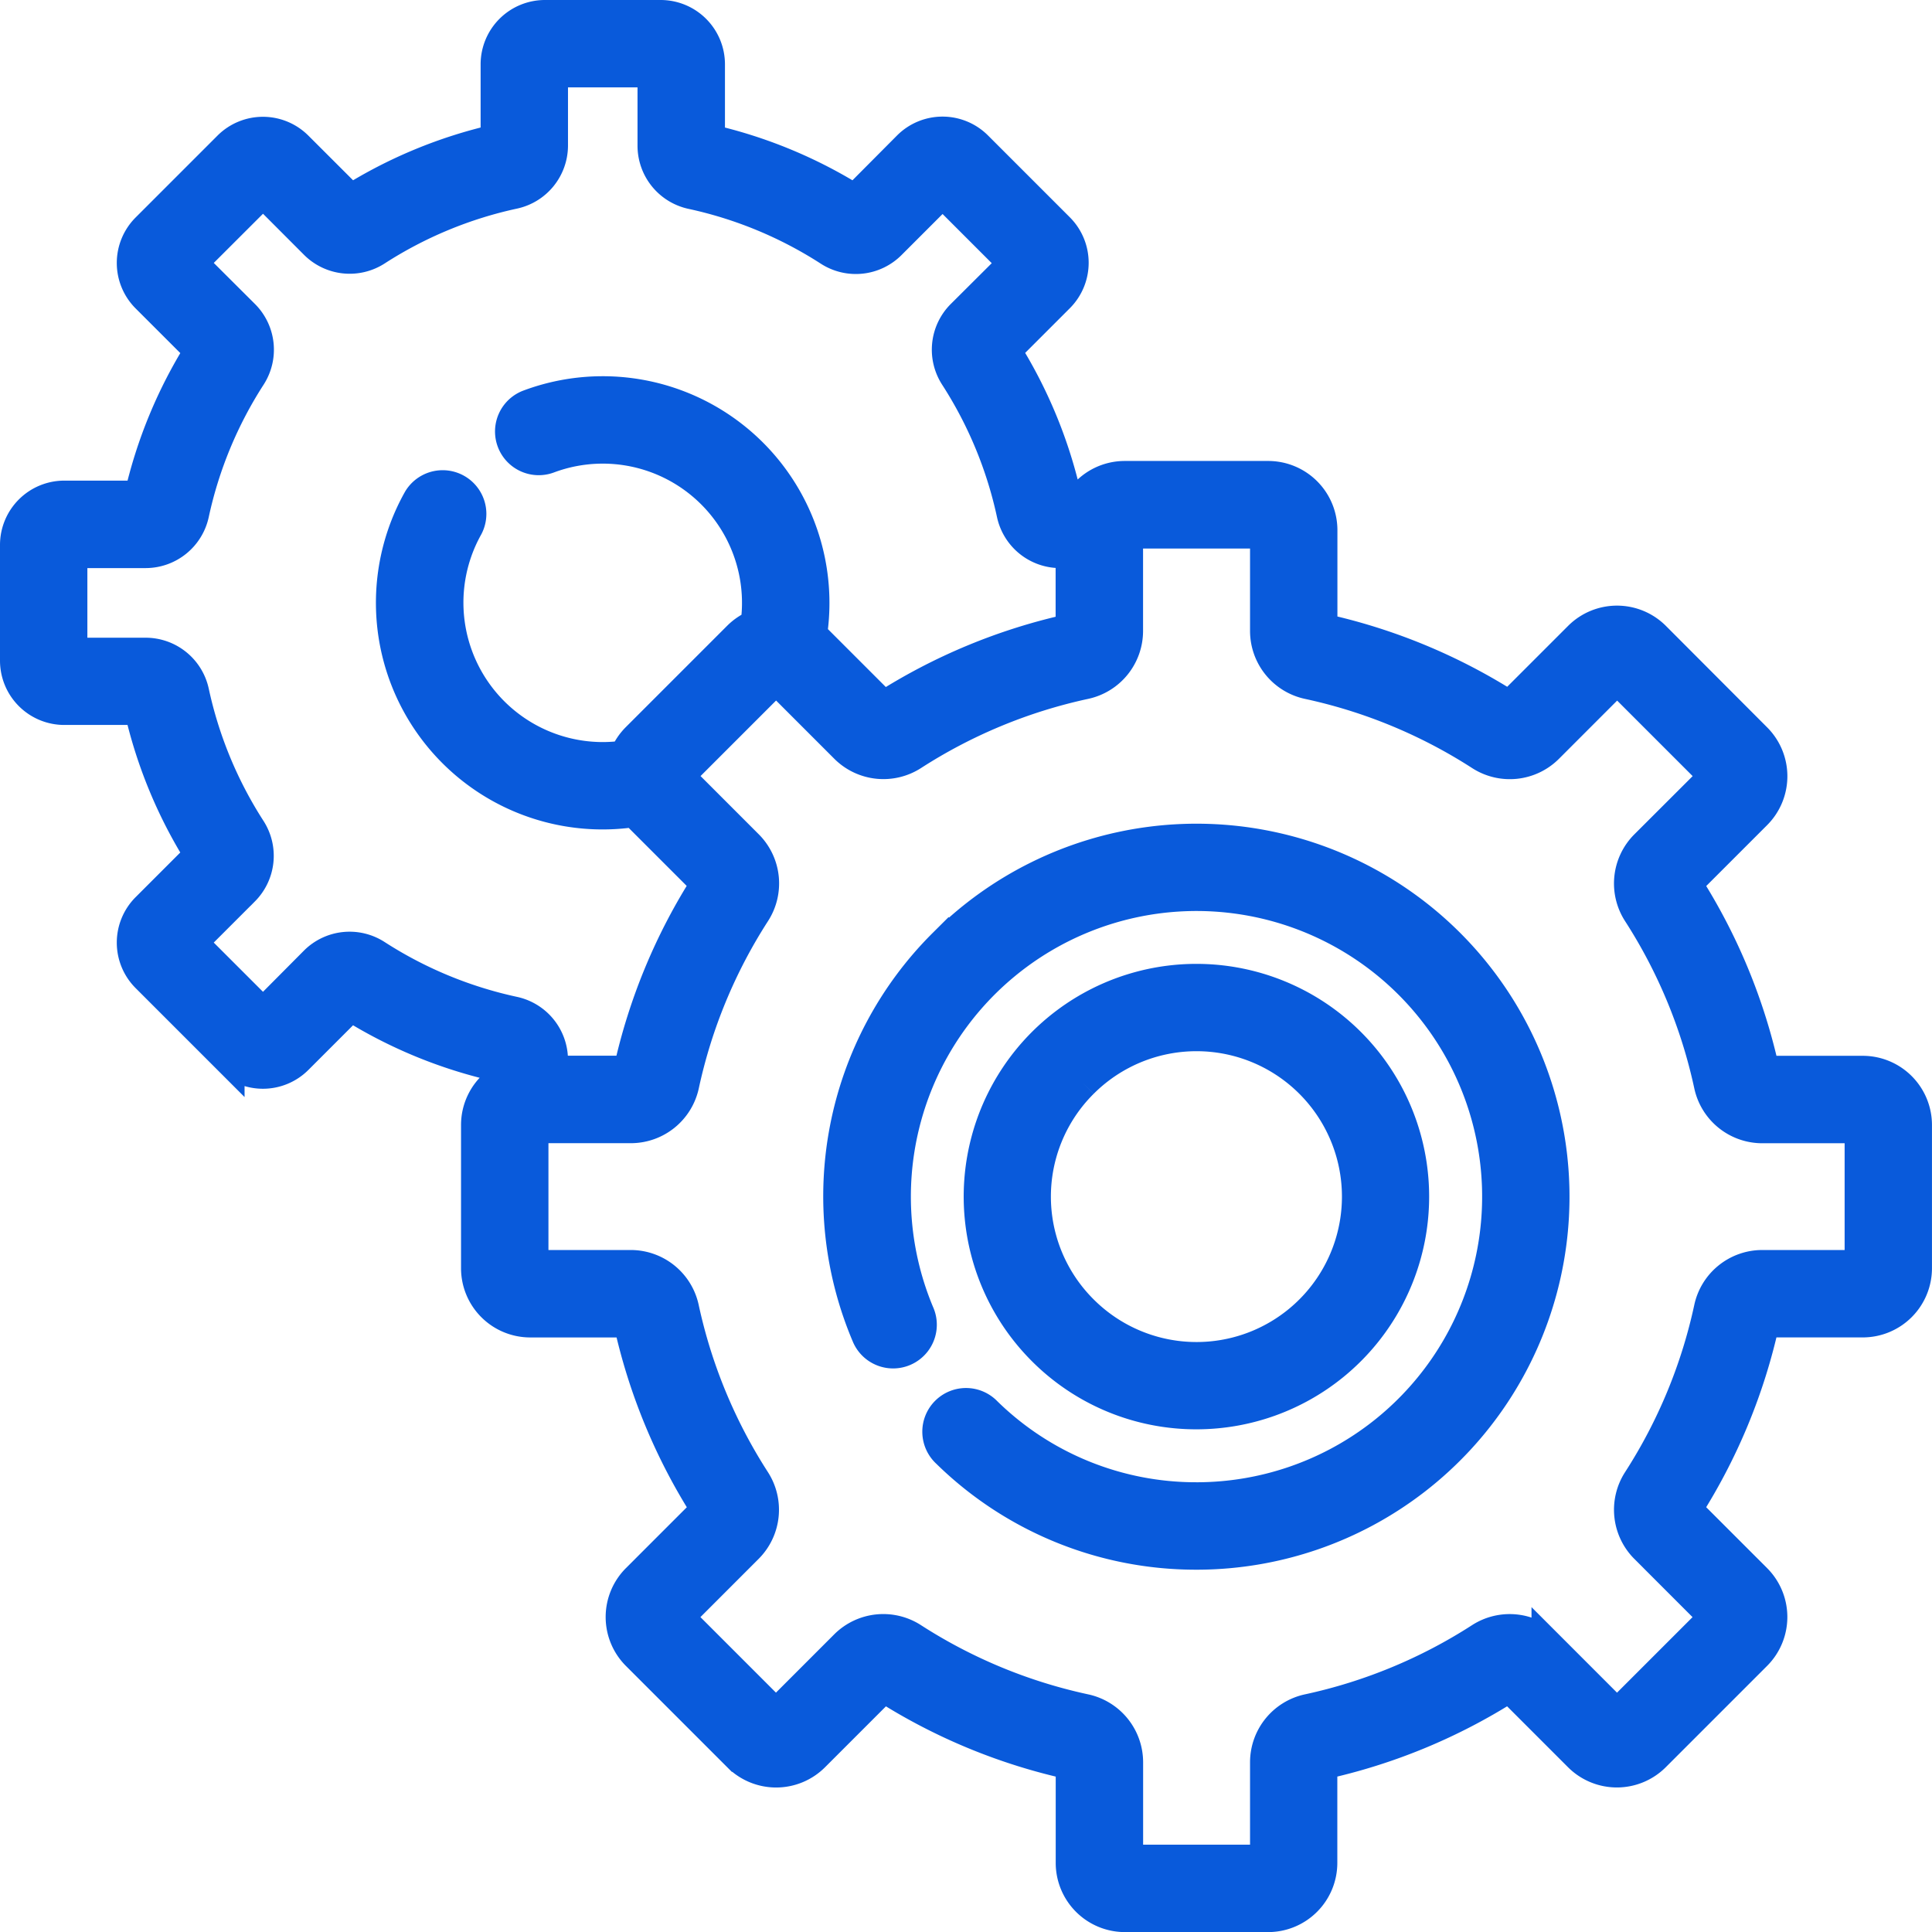 <svg xmlns="http://www.w3.org/2000/svg" width="60.876" height="60.879" viewBox="0 0 60.876 60.879">
  <g id="system" transform="translate(0.488 0.5)">
    <g id="Group_559" data-name="Group 559" transform="translate(0.012 0)">
      <g id="Group_558" data-name="Group 558" transform="translate(0 0)">
        <path id="Path_1245" data-name="Path 1245" d="M266.643,273.486a6.833,6.833,0,1,0-4.834-2A6.815,6.815,0,0,0,266.643,273.486Zm-3.594-10.426a5.082,5.082,0,1,1,0,7.187A5.066,5.066,0,0,1,263.049,263.06Z" transform="translate(-229.441 -229.449)" fill="#095adb" stroke="#095adb" stroke-width="1"/>
        <path id="Path_1246" data-name="Path 1246" d="M225.214,225.338a11.21,11.21,0,0,0-2.4,12.359.877.877,0,0,0,1.614-.685,9.5,9.5,0,1,1,8.8,5.784h-.057a9.441,9.441,0,0,1-6.63-2.7.877.877,0,1,0-1.224,1.255,11.182,11.182,0,0,0,7.854,3.2h.068a11.253,11.253,0,1,0-8.024-19.211Z" transform="translate(-195.97 -196.091)" fill="#095adb" stroke="#095adb" stroke-width="1"/>
        <path id="Path_1247" data-name="Path 1247" d="M58.209,33.268h-3.12a18.149,18.149,0,0,0-2.45-5.922l2.2-2.2a1.679,1.679,0,0,0,0-2.375L51.65,19.575a1.679,1.679,0,0,0-2.375,0l-2.2,2.2a18.147,18.147,0,0,0-5.922-2.451v-3.12a1.681,1.681,0,0,0-1.679-1.679H34.956a1.676,1.676,0,0,0-1.3.613h-.573a14.828,14.828,0,0,0-1.9-4.594l1.686-1.686a1.527,1.527,0,0,0,0-2.157l-2.58-2.58a1.525,1.525,0,0,0-2.157,0L26.449,5.813a14.827,14.827,0,0,0-4.594-1.9V1.525A1.527,1.527,0,0,0,20.33,0H16.681a1.527,1.527,0,0,0-1.525,1.525V3.912a14.831,14.831,0,0,0-4.594,1.9L8.875,4.127a1.525,1.525,0,0,0-2.157,0l-2.58,2.58a1.527,1.527,0,0,0,0,2.157L5.825,10.55a14.829,14.829,0,0,0-1.9,4.594H1.537A1.527,1.527,0,0,0,.012,16.669v3.649a1.527,1.527,0,0,0,1.525,1.525H3.924a14.826,14.826,0,0,0,1.9,4.594L4.138,28.123a1.527,1.527,0,0,0,0,2.157l2.58,2.58a1.527,1.527,0,0,0,2.157,0l1.686-1.686a14.824,14.824,0,0,0,4.594,1.9v.574a1.676,1.676,0,0,0-.616,1.3v4.515a1.681,1.681,0,0,0,1.679,1.679h3.12a18.151,18.151,0,0,0,2.45,5.922l-2.2,2.2a1.679,1.679,0,0,0,0,2.375l3.192,3.192a1.679,1.679,0,0,0,2.375,0l2.2-2.2a18.145,18.145,0,0,0,5.922,2.45V58.2a1.681,1.681,0,0,0,1.679,1.679h4.515A1.681,1.681,0,0,0,41.15,58.2V55.08a18.147,18.147,0,0,0,5.922-2.45l2.2,2.2a1.679,1.679,0,0,0,2.374,0l3.192-3.192a1.679,1.679,0,0,0,0-2.375l-2.2-2.2a18.15,18.15,0,0,0,2.45-5.922h3.12a1.681,1.681,0,0,0,1.679-1.679V34.947A1.681,1.681,0,0,0,58.209,33.268ZM15.7,31.4a13.088,13.088,0,0,1-4.344-1.8,1.535,1.535,0,0,0-1.907.2L7.8,31.459,5.54,29.2l1.655-1.655a1.535,1.535,0,0,0,.2-1.907A13.086,13.086,0,0,1,5.6,21.3a1.535,1.535,0,0,0-1.491-1.206H1.765V16.9H4.107A1.536,1.536,0,0,0,5.6,15.691a13.086,13.086,0,0,1,1.8-4.344,1.535,1.535,0,0,0-.2-1.907L5.54,7.785,7.8,5.528,9.452,7.183a1.535,1.535,0,0,0,1.907.2,13.086,13.086,0,0,1,4.344-1.8A1.535,1.535,0,0,0,16.909,4.1V1.753H20.1V4.1a1.535,1.535,0,0,0,1.206,1.491,13.09,13.09,0,0,1,4.344,1.8,1.535,1.535,0,0,0,1.907-.2l1.655-1.655,2.257,2.257L29.816,9.44a1.535,1.535,0,0,0-.2,1.907,13.086,13.086,0,0,1,1.8,4.344A1.535,1.535,0,0,0,32.9,16.9h.374v2.432a18.145,18.145,0,0,0-5.922,2.451l-2.2-2.2c-.026-.026-.054-.05-.082-.074a6.643,6.643,0,0,0-8.894-7.233.877.877,0,0,0,.614,1.643A4.888,4.888,0,0,1,23.341,19.2a1.676,1.676,0,0,0-.564.372l-3.192,3.192a1.674,1.674,0,0,0-.372.565,4.909,4.909,0,0,1-.707.053A4.893,4.893,0,0,1,14.237,16.1a.877.877,0,0,0-1.529-.858,6.641,6.641,0,0,0,6.8,9.816c.025.028.049.057.076.084l2.2,2.2a18.149,18.149,0,0,0-2.45,5.922H16.909v-.377A1.535,1.535,0,0,0,15.7,31.4Zm42.432,7.987H55.029a1.691,1.691,0,0,0-1.641,1.329,16.4,16.4,0,0,1-2.253,5.444,1.69,1.69,0,0,0,.221,2.1l2.194,2.195-3.087,3.087-2.194-2.195a1.69,1.69,0,0,0-2.1-.221,16.4,16.4,0,0,1-5.444,2.253A1.69,1.69,0,0,0,39.4,55.019v3.106H35.031V55.019A1.691,1.691,0,0,0,33.7,53.378a16.4,16.4,0,0,1-5.444-2.253,1.69,1.69,0,0,0-2.1.221l-2.194,2.195-3.087-3.087,2.194-2.195a1.69,1.69,0,0,0,.221-2.1,16.4,16.4,0,0,1-2.253-5.444A1.691,1.691,0,0,0,19.4,39.387H16.293V35.021H19.4a1.691,1.691,0,0,0,1.641-1.329,16.4,16.4,0,0,1,2.253-5.444,1.69,1.69,0,0,0-.221-2.1l-2.194-2.195,3.087-3.087,2.194,2.195a1.69,1.69,0,0,0,2.1.221A16.4,16.4,0,0,1,33.7,21.031a1.69,1.69,0,0,0,1.329-1.641V16.284H39.4v3.106a1.69,1.69,0,0,0,1.329,1.641,16.4,16.4,0,0,1,5.444,2.253,1.69,1.69,0,0,0,2.1-.221l2.194-2.195,3.087,3.087L51.356,26.15a1.689,1.689,0,0,0-.221,2.1,16.4,16.4,0,0,1,2.253,5.444,1.691,1.691,0,0,0,1.641,1.329h3.106v4.366Z" transform="translate(-0.012 0)" fill="#095adb" stroke="#095adb" stroke-width="1"/>
      </g>
    </g>
  </g>
</svg>
